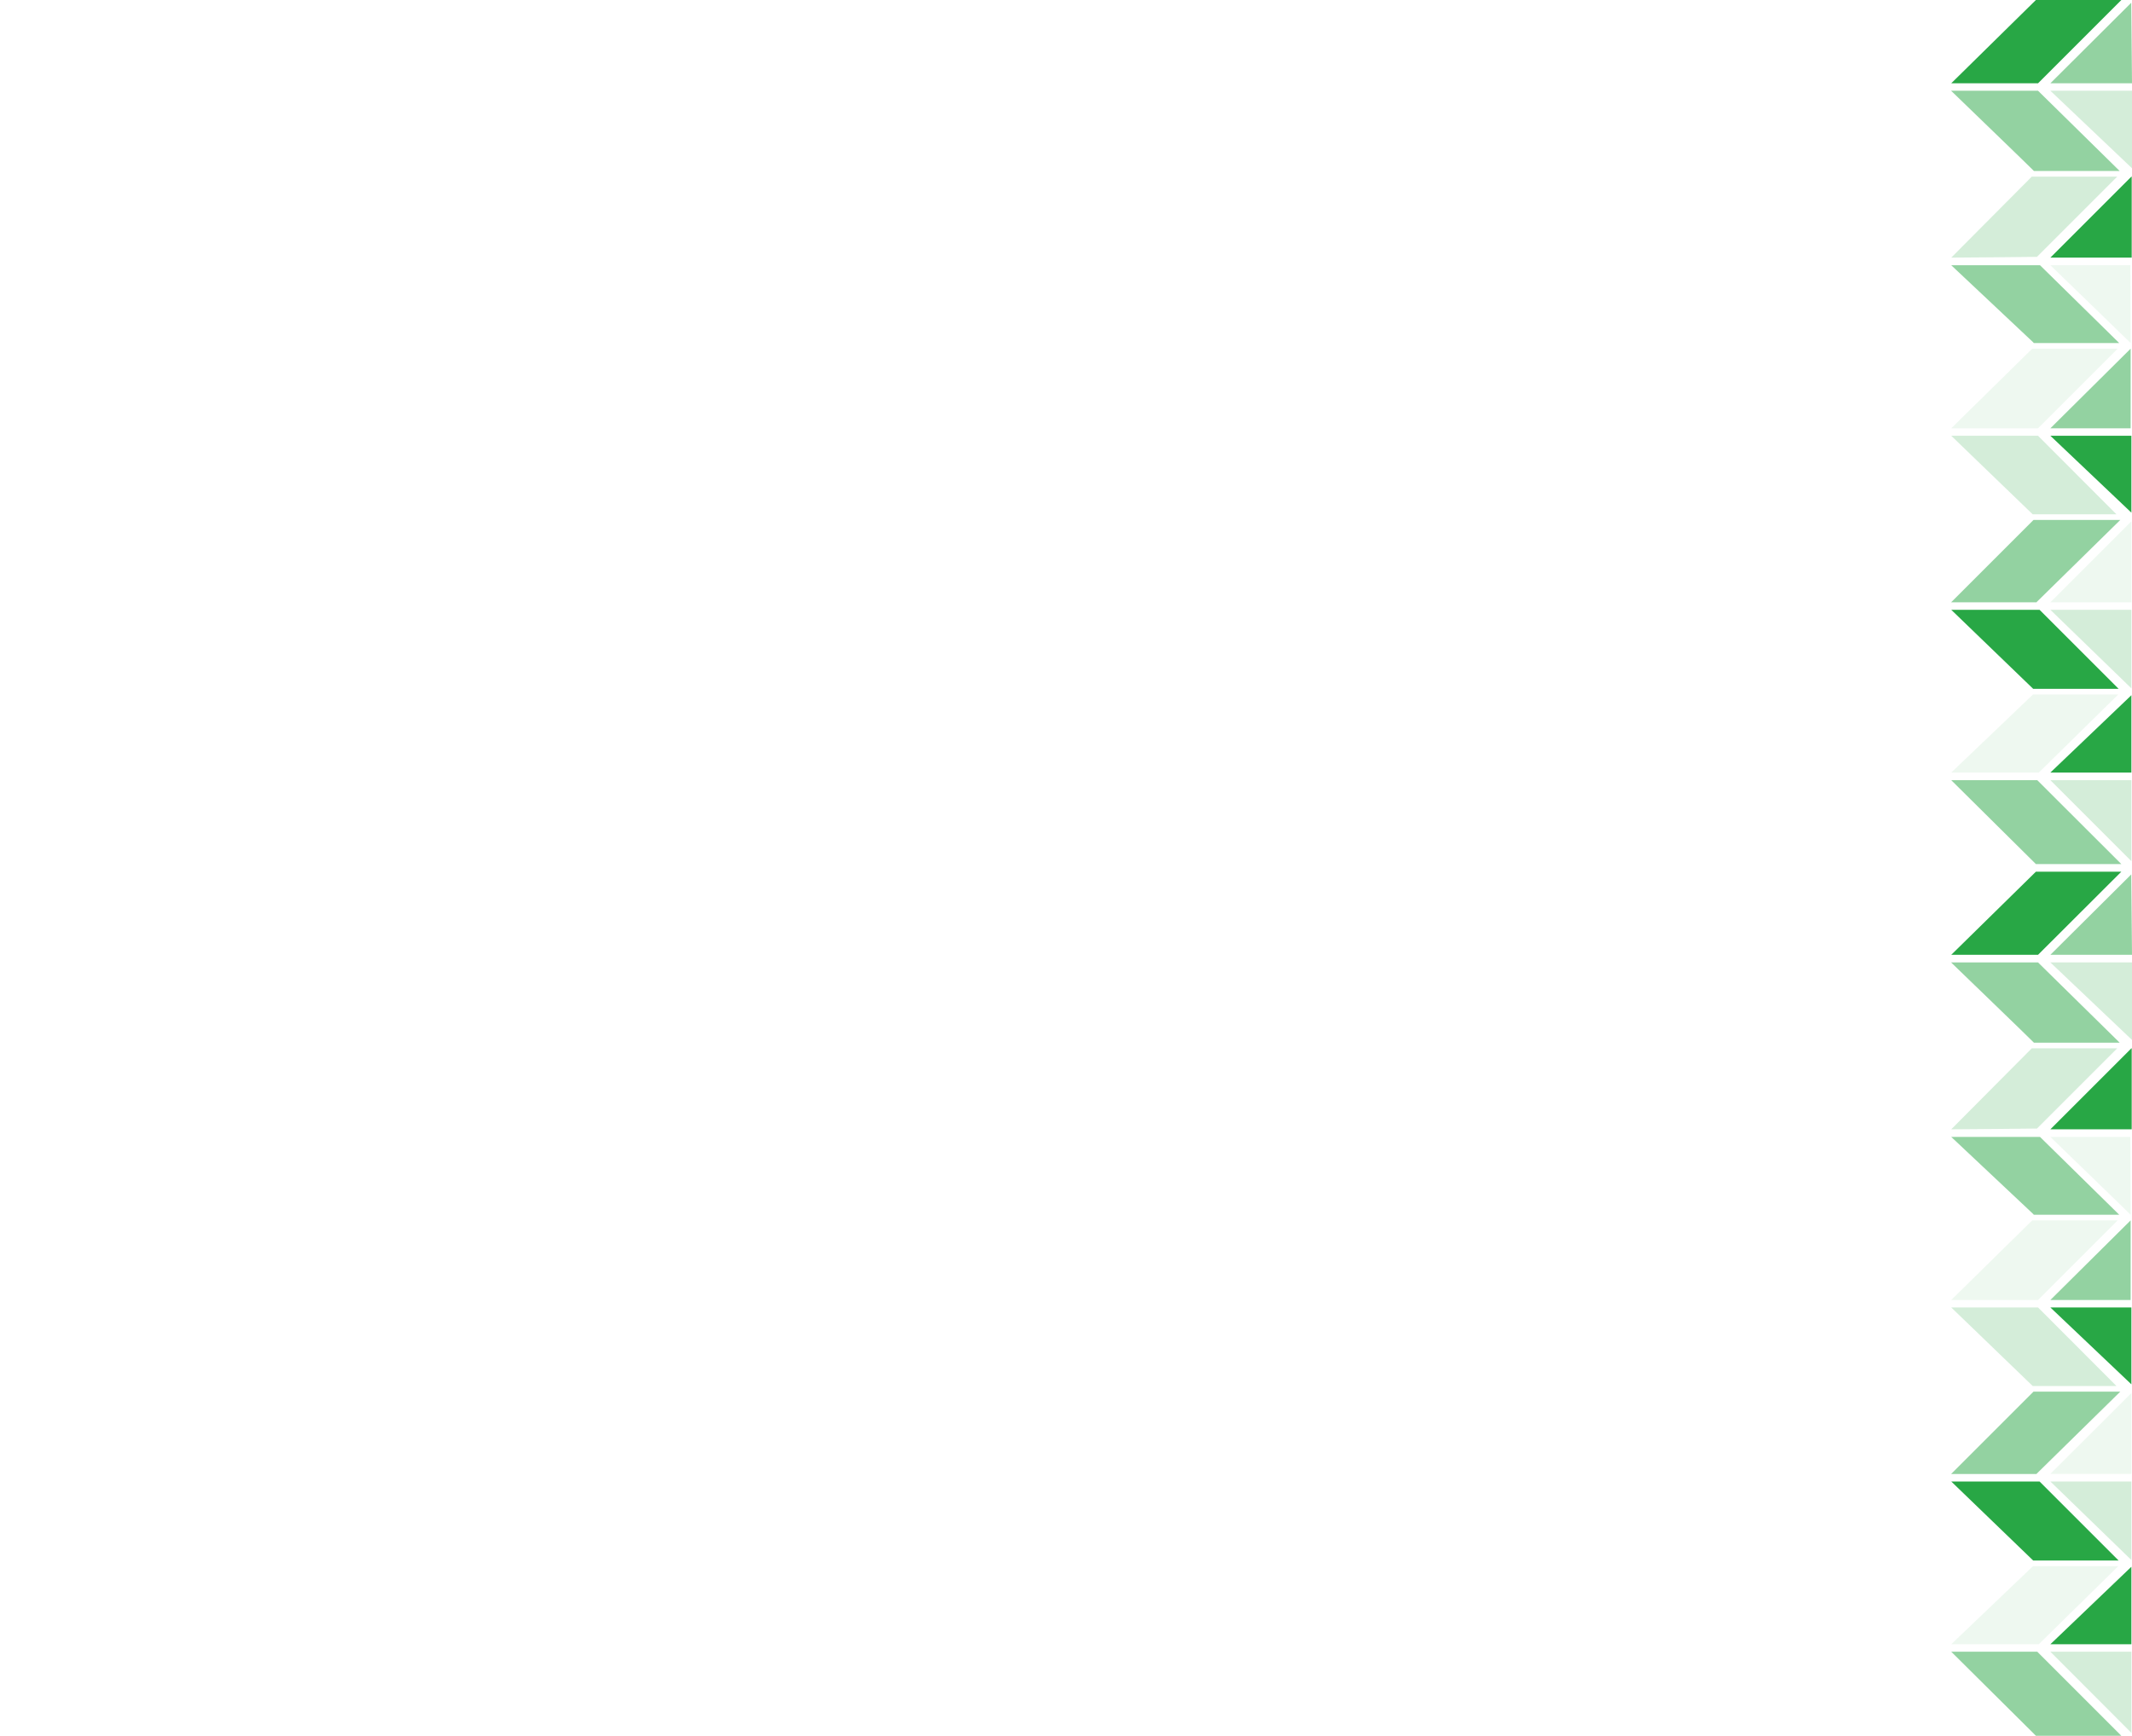 <?xml version="1.0" encoding="utf-8"?>
<!-- Generator: Adobe Illustrator 24.1.3, SVG Export Plug-In . SVG Version: 6.00 Build 0)  -->
<svg version="1.1" id="Layer_1" xmlns="http://www.w3.org/2000/svg" xmlns:xlink="http://www.w3.org/1999/xlink" x="0px" y="0px"
	 viewBox="0 0 1400 1140" xml:space="preserve">
<style type="text/css">
	.st0{opacity:0.5;fill:#28A745;enable-background:new    ;}
	.st1{opacity:0.08;fill:#28A745;enable-background:new    ;}
	.st2{opacity:0.2;fill:#28A745;enable-background:new    ;}
	.st3{fill:#28A745;}
</style>
<g>
	<path class="st0" d="M1335.3,914c0,0.1-0.1,0.1-0.2,0.2l-53.9,53.9h56.1c0.1-0.1,0.1-0.2,0.2-0.3l54.8-53.8H1335.3z"/>
	<polygon class="st1" points="1346.4,968 1399.6,968 1399.6,914.9 	"/>
	<polygon class="st1" points="1334.5,801.5 1281.3,853.8 1338.3,853.8 1390.6,801.5 	"/>
	<polygon class="st0" points="1346.4,853.8 1399.1,853.8 1399.1,801.5 	"/>
	<polygon class="st2" points="1281.3,858.7 1334.8,910.3 1389.8,910.3 1338.3,858.7 	"/>
	<polygon class="st3" points="1346.4,858.7 1399.6,909.2 1399.6,858.7 	"/>
	<polygon class="st1" points="1335,1028.6 1281.3,1079.9 1338.8,1079.9 1391,1028.6 	"/>
	<polygon class="st3" points="1346.4,1079.9 1399.6,1079.9 1399.6,1029 	"/>
	<polygon class="st3" points="1339.3,973 1281.3,973 1335.1,1024.9 1391.2,1024.9 	"/>
	<polygon class="st2" points="1346.4,973 1399.6,1024.6 1399.6,973 	"/>
	<polygon class="st0" points="1336.9,1140 1393,1140 1337.8,1084.8 1281.3,1084.8 	"/>
	<polygon class="st2" points="1346.4,1084.8 1399.6,1138.1 1399.6,1084.8 	"/>
	<path class="st0" d="M1338.3,632.1h-57.1c0,0,54.3,52.4,54.4,52.7h56.3L1338.3,632.1z"/>
	<polygon class="st2" points="1346.4,632.1 1400,683 1400,632.1 	"/>
	<path class="st0" d="M1339.6,746.7h-58.3l53.9,50.7c0.1,0.1,0.2,0.3,0.3,0.4h56.1L1339.6,746.7z"/>
	<path class="st1" d="M1346.4,746.7c0,0,52.6,50.9,52.7,51.1l-0.2-51.1H1346.4z"/>
	<polygon class="st3" points="1336.9,572.5 1281.3,627.1 1338.3,627.1 1393,572.5 	"/>
	<polygon class="st0" points="1399.5,574.3 1346.4,627.1 1400,627.1 	"/>
	<path class="st2" d="M1334.2,688.5l-52.9,53.2c0,0,56.2-0.4,56.3-0.5l52.7-52.7L1334.2,688.5z"/>
	<polygon class="st3" points="1399.6,688.5 1346.4,741.7 1399.8,741.7 1399.8,688.5 	"/>
</g>
<g>
	<path class="st0" d="M1335.3,341.5c0,0.1-0.1,0.1-0.2,0.2l-53.9,53.9h56.1c0.1-0.1,0.1-0.2,0.2-0.3l54.8-53.8L1335.3,341.5z"/>
	<polygon class="st1" points="1346.4,395.6 1399.6,395.6 1399.6,342.4 	"/>
	<polygon class="st1" points="1334.5,229 1281.3,281.3 1338.3,281.3 1390.6,229 	"/>
	<polygon class="st0" points="1346.4,281.3 1399.1,281.3 1399.1,229 	"/>
	<polygon class="st2" points="1281.3,286.2 1334.8,337.8 1389.8,337.8 1338.3,286.2 	"/>
	<polygon class="st3" points="1346.4,286.2 1399.6,336.7 1399.6,286.2 	"/>
	<polygon class="st1" points="1335,456.1 1281.3,507.4 1338.8,507.4 1391,456.1 	"/>
	<polygon class="st3" points="1346.4,507.4 1399.6,507.4 1399.6,456.6 	"/>
	<polygon class="st3" points="1339.3,400.5 1281.3,400.5 1335.1,452.4 1391.2,452.4 	"/>
	<polygon class="st2" points="1346.4,400.5 1399.6,452.1 1399.6,400.5 	"/>
	<polygon class="st0" points="1336.9,567.5 1393,567.5 1337.8,512.4 1281.3,512.4 	"/>
	<polygon class="st2" points="1346.4,512.4 1399.6,565.6 1399.6,512.4 	"/>
	<path class="st0" d="M1338.3,59.6h-57.1c0,0,54.3,52.4,54.4,52.7h56.3L1338.3,59.6z"/>
	<polygon class="st2" points="1346.4,59.6 1400,110.5 1400,59.6 	"/>
	<path class="st0" d="M1339.6,174.2h-58.3l53.9,50.7c0.1,0.1,0.2,0.3,0.3,0.4h56.1L1339.6,174.2z"/>
	<path class="st1" d="M1346.4,174.2c0,0,52.6,50.9,52.7,51.1l-0.2-51.1H1346.4z"/>
	<polygon class="st3" points="1336.9,0 1281.3,54.7 1338.3,54.7 1393,0 	"/>
	<polygon class="st0" points="1399.5,1.8 1346.4,54.7 1400,54.7 	"/>
	<path class="st2" d="M1334.2,116l-52.9,53.2c0,0,56.2-0.4,56.3-0.5l52.7-52.7L1334.2,116z"/>
	<polygon class="st3" points="1399.6,116 1346.4,169.2 1399.8,169.2 1399.8,116 	"/>
</g>
</svg>

